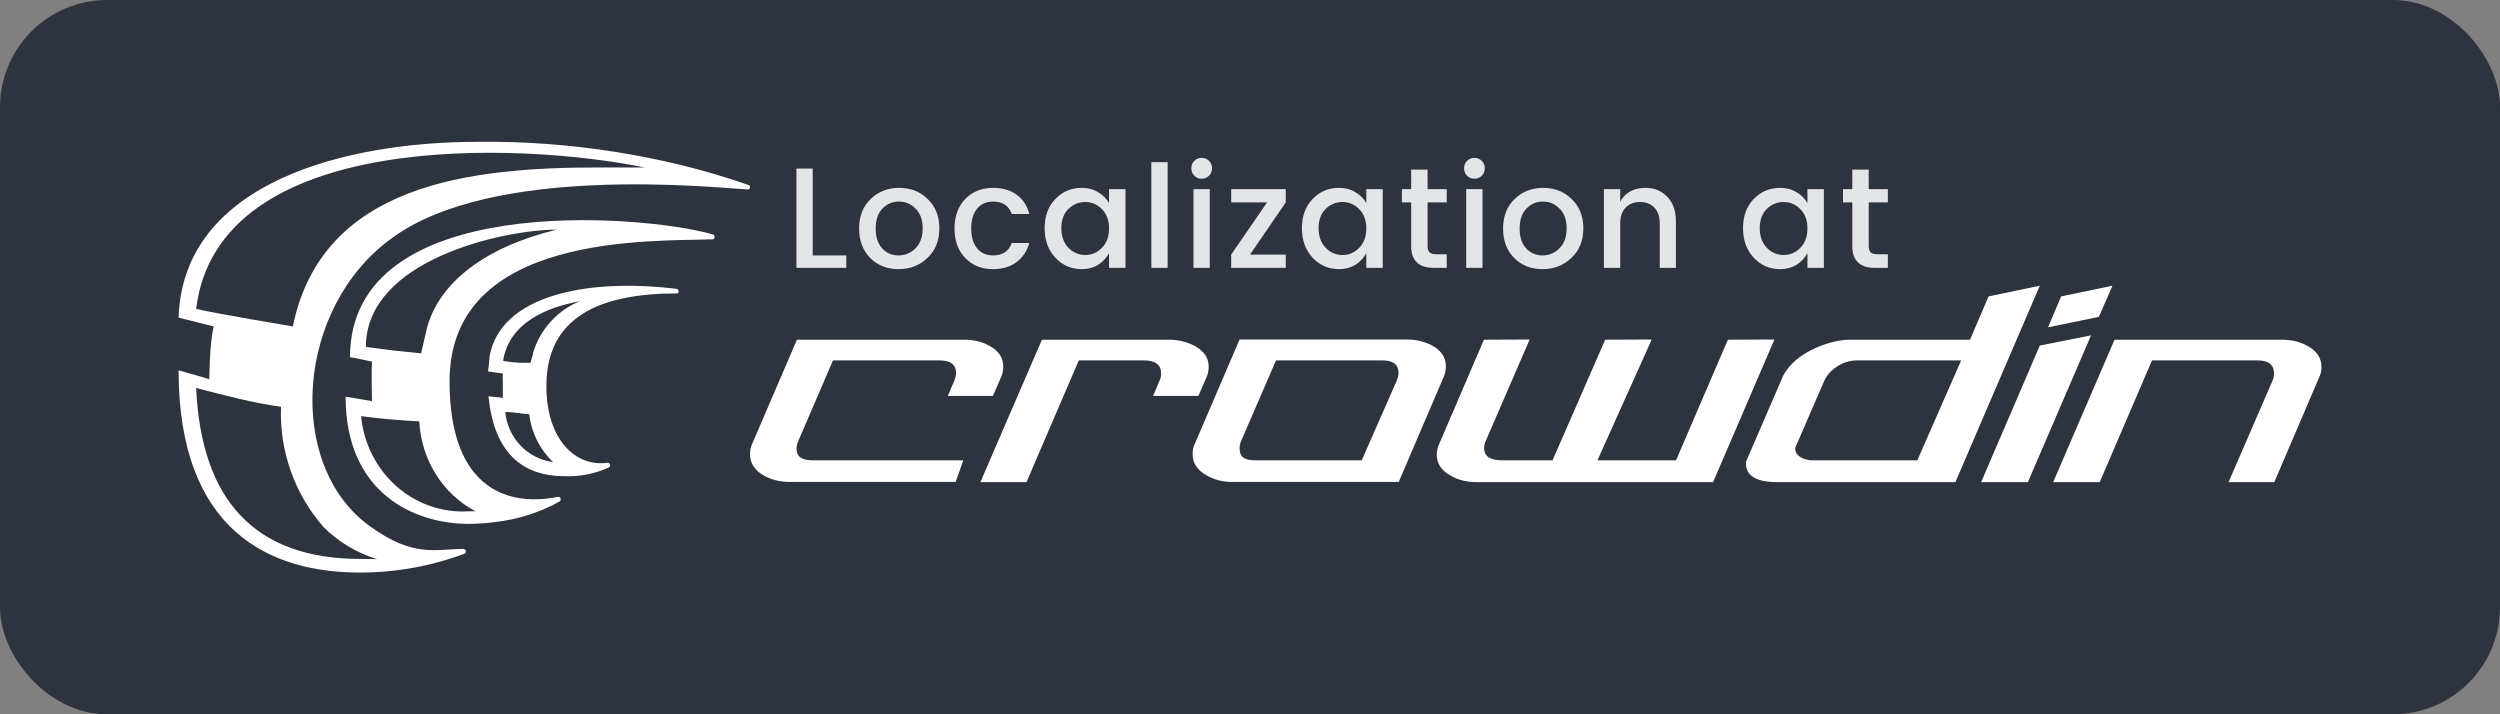 <svg width="140" height="40" viewBox="0 0 140 40" fill="none" xmlns="http://www.w3.org/2000/svg">
<rect x="0" y="0" width="140" height="40" fill="#808080" stroke="none"/>
<rect x="0.5" y="0.5" width="139" height="39" rx="5.5" fill="#2E3340" stroke="#2E3340"/>
<g opacity="0.87">
<path d="M44.6 9.44H45.512V14.304H47.392V15H44.6V9.44Z" fill="white"/>
<path d="M51.269 13.904C51.535 13.637 51.669 13.267 51.669 12.792C51.669 12.317 51.538 11.949 51.277 11.688C51.021 11.421 50.709 11.288 50.341 11.288C49.973 11.288 49.663 11.421 49.413 11.688C49.162 11.949 49.037 12.32 49.037 12.8C49.037 13.275 49.16 13.645 49.405 13.912C49.65 14.173 49.954 14.304 50.317 14.304C50.685 14.304 51.002 14.171 51.269 13.904ZM50.317 15.072C49.677 15.072 49.149 14.864 48.733 14.448C48.317 14.027 48.109 13.477 48.109 12.8C48.109 12.117 48.322 11.568 48.749 11.152C49.181 10.731 49.717 10.52 50.357 10.52C50.997 10.52 51.53 10.731 51.957 11.152C52.389 11.568 52.605 12.115 52.605 12.792C52.605 13.469 52.383 14.019 51.941 14.44C51.504 14.861 50.962 15.072 50.317 15.072Z" fill="white"/>
<path d="M55.612 15.072C54.972 15.072 54.452 14.864 54.052 14.448C53.652 14.032 53.452 13.483 53.452 12.8C53.452 12.112 53.652 11.56 54.052 11.144C54.458 10.728 54.978 10.52 55.612 10.52C56.146 10.52 56.586 10.648 56.932 10.904C57.284 11.155 57.522 11.515 57.644 11.984H56.66C56.495 11.52 56.146 11.288 55.612 11.288C55.239 11.288 54.94 11.421 54.716 11.688C54.498 11.949 54.388 12.317 54.388 12.792C54.388 13.267 54.498 13.637 54.716 13.904C54.94 14.171 55.239 14.304 55.612 14.304C56.14 14.304 56.49 14.072 56.66 13.608H57.644C57.516 14.056 57.276 14.413 56.924 14.68C56.572 14.941 56.135 15.072 55.612 15.072Z" fill="white"/>
<path d="M61.707 13.88C61.974 13.608 62.107 13.245 62.107 12.792C62.107 12.339 61.974 11.979 61.707 11.712C61.446 11.445 61.134 11.312 60.771 11.312C60.409 11.312 60.094 11.443 59.827 11.704C59.566 11.965 59.435 12.323 59.435 12.776C59.435 13.229 59.566 13.595 59.827 13.872C60.094 14.144 60.409 14.28 60.771 14.28C61.134 14.28 61.446 14.147 61.707 13.88ZM60.579 15.072C59.993 15.072 59.499 14.859 59.099 14.432C58.699 14 58.499 13.451 58.499 12.784C58.499 12.112 58.697 11.568 59.091 11.152C59.491 10.731 59.987 10.52 60.579 10.52C60.926 10.52 61.23 10.6 61.491 10.76C61.758 10.915 61.963 11.12 62.107 11.376V10.592H63.027V15H62.107V14.176C61.958 14.448 61.753 14.667 61.491 14.832C61.23 14.992 60.926 15.072 60.579 15.072Z" fill="white"/>
<path d="M64.475 15V9.08H65.387V15H64.475Z" fill="white"/>
<path d="M67.874 9.424C67.874 9.589 67.819 9.728 67.707 9.84C67.594 9.952 67.456 10.008 67.29 10.008C67.13 10.008 66.995 9.952 66.882 9.84C66.77 9.728 66.715 9.589 66.715 9.424C66.715 9.259 66.77 9.12 66.882 9.008C66.995 8.896 67.13 8.84 67.29 8.84C67.456 8.84 67.594 8.896 67.707 9.008C67.819 9.12 67.874 9.259 67.874 9.424ZM66.835 15V10.592H67.746V15H66.835Z" fill="white"/>
<path d="M72.002 10.592V11.336L70.002 14.256H72.002V15H68.946V14.256L70.954 11.336H68.946V10.592H72.002Z" fill="white"/>
<path d="M76.114 13.88C76.38 13.608 76.513 13.245 76.513 12.792C76.513 12.339 76.38 11.979 76.114 11.712C75.852 11.445 75.54 11.312 75.177 11.312C74.815 11.312 74.5 11.443 74.234 11.704C73.972 11.965 73.841 12.323 73.841 12.776C73.841 13.229 73.972 13.595 74.234 13.872C74.5 14.144 74.815 14.28 75.177 14.28C75.54 14.28 75.852 14.147 76.114 13.88ZM74.986 15.072C74.399 15.072 73.906 14.859 73.505 14.432C73.106 14 72.906 13.451 72.906 12.784C72.906 12.112 73.103 11.568 73.498 11.152C73.897 10.731 74.394 10.52 74.986 10.52C75.332 10.52 75.636 10.6 75.897 10.76C76.164 10.915 76.37 11.12 76.513 11.376V10.592H77.433V15H76.513V14.176C76.364 14.448 76.159 14.667 75.897 14.832C75.636 14.992 75.332 15.072 74.986 15.072Z" fill="white"/>
<path d="M81.017 11.336H79.945V13.776C79.945 13.941 79.983 14.061 80.057 14.136C80.137 14.205 80.271 14.24 80.457 14.24H81.017V15H80.297C79.449 15 79.025 14.592 79.025 13.776V11.336H78.505V10.592H79.025V9.496H79.945V10.592H81.017V11.336Z" fill="white"/>
<path d="M83.148 9.424C83.148 9.589 83.092 9.728 82.98 9.84C82.868 9.952 82.729 10.008 82.564 10.008C82.404 10.008 82.268 9.952 82.156 9.84C82.044 9.728 81.988 9.589 81.988 9.424C81.988 9.259 82.044 9.12 82.156 9.008C82.268 8.896 82.404 8.84 82.564 8.84C82.729 8.84 82.868 8.896 82.98 9.008C83.092 9.12 83.148 9.259 83.148 9.424ZM82.108 15V10.592H83.02V15H82.108Z" fill="white"/>
<path d="M87.331 13.904C87.598 13.637 87.731 13.267 87.731 12.792C87.731 12.317 87.601 11.949 87.339 11.688C87.083 11.421 86.771 11.288 86.403 11.288C86.035 11.288 85.726 11.421 85.475 11.688C85.225 11.949 85.099 12.32 85.099 12.8C85.099 13.275 85.222 13.645 85.467 13.912C85.713 14.173 86.017 14.304 86.379 14.304C86.747 14.304 87.065 14.171 87.331 13.904ZM86.379 15.072C85.739 15.072 85.211 14.864 84.795 14.448C84.379 14.027 84.171 13.477 84.171 12.8C84.171 12.117 84.385 11.568 84.811 11.152C85.243 10.731 85.779 10.52 86.419 10.52C87.059 10.52 87.593 10.731 88.019 11.152C88.451 11.568 88.667 12.115 88.667 12.792C88.667 13.469 88.446 14.019 88.003 14.44C87.566 14.861 87.025 15.072 86.379 15.072Z" fill="white"/>
<path d="M90.731 10.592V11.288C91.024 10.776 91.493 10.52 92.139 10.52C92.635 10.52 93.043 10.685 93.363 11.016C93.688 11.347 93.851 11.808 93.851 12.4V15H92.947V12.536C92.947 12.141 92.848 11.84 92.651 11.632C92.454 11.419 92.184 11.312 91.843 11.312C91.501 11.312 91.23 11.419 91.027 11.632C90.829 11.84 90.731 12.141 90.731 12.536V15H89.819V10.592H90.731Z" fill="white"/>
<path d="M100.817 13.88C101.083 13.608 101.217 13.245 101.217 12.792C101.217 12.339 101.083 11.979 100.817 11.712C100.555 11.445 100.243 11.312 99.881 11.312C99.518 11.312 99.203 11.443 98.937 11.704C98.675 11.965 98.545 12.323 98.545 12.776C98.545 13.229 98.675 13.595 98.937 13.872C99.203 14.144 99.518 14.28 99.881 14.28C100.243 14.28 100.555 14.147 100.817 13.88ZM99.689 15.072C99.102 15.072 98.609 14.859 98.209 14.432C97.809 14 97.609 13.451 97.609 12.784C97.609 12.112 97.806 11.568 98.201 11.152C98.601 10.731 99.097 10.52 99.689 10.52C100.035 10.52 100.339 10.6 100.601 10.76C100.867 10.915 101.073 11.12 101.217 11.376V10.592H102.137V15H101.217V14.176C101.067 14.448 100.862 14.667 100.601 14.832C100.339 14.992 100.035 15.072 99.689 15.072Z" fill="white"/>
<path d="M105.72 11.336H104.648V13.776C104.648 13.941 104.686 14.061 104.76 14.136C104.84 14.205 104.974 14.24 105.16 14.24H105.72V15H105C104.152 15 103.728 14.592 103.728 13.776V11.336H103.208V10.592H103.728V9.496H104.648V10.592H105.72V11.336Z" fill="white"/>
</g>
<path d="M45.539 25.778C44.917 25.778 44.605 25.598 44.605 25.098C44.605 24.976 44.64 24.829 44.721 24.659L46.646 20.183H52.618C53.229 20.183 53.54 20.415 53.54 20.89C53.54 21.024 53.506 21.171 53.425 21.354L53.079 22.171H55.604L56.1 21.024C56.157 20.841 56.181 20.683 56.181 20.524C56.181 20.024 55.927 19.646 55.408 19.366C54.993 19.134 54.52 19.024 53.99 19.024H44.629L42.081 24.951C42.023 25.122 42 25.28 42 25.439C42 25.939 42.265 26.341 42.784 26.634C43.199 26.866 43.672 26.988 44.202 26.988H53.517L53.943 25.778H45.539ZM65.438 19.024H58.348L54.901 27H57.483L60.412 20.183H64.066C64.7 20.183 65.023 20.427 65.023 20.915C65.023 21.061 64.989 21.207 64.919 21.354L64.574 22.171H67.11L67.606 21.024C67.663 20.854 67.686 20.695 67.686 20.537C67.686 20.037 67.421 19.646 66.891 19.366C66.453 19.134 65.969 19.024 65.438 19.024ZM78.777 19.012H69.416L66.868 24.951C66.81 25.085 66.787 25.244 66.787 25.439C66.787 25.939 67.052 26.329 67.571 26.622C67.998 26.866 68.47 26.988 68.989 26.988H78.328L80.887 21.012C80.945 20.829 80.968 20.671 80.968 20.512C80.968 20.012 80.703 19.622 80.184 19.341C79.757 19.122 79.296 19.012 78.777 19.012ZM76.257 25.778H70.286C69.675 25.778 69.416 25.585 69.416 25.098C69.416 24.951 69.45 24.805 69.519 24.659L71.456 20.183H77.428C78.016 20.183 78.316 20.415 78.316 20.878C78.316 21.012 78.281 21.171 78.201 21.354L76.257 25.778ZM82.686 27H95.932L99.368 19.012L96.762 19.024L93.857 25.778H89.457L92.496 19.012L89.891 19.024L86.943 25.778H84.114C83.492 25.778 83.112 25.585 83.112 25.098C83.112 24.951 83.147 24.805 83.216 24.659L85.66 19.012L83.1 19.024L80.541 24.988C80.483 25.159 80.46 25.317 80.46 25.476C80.46 25.976 80.737 26.378 81.279 26.659C81.682 26.89 82.167 27 82.686 27ZM114.228 16L111.358 16.598L110.32 19.024H103.622C103.011 19.024 102.365 19.183 101.674 19.488C100.82 19.866 100.221 20.378 99.864 21.024L97.777 25.854C97.719 26.61 98.307 27 99.529 27H109.502L114.228 16ZM101.4 25.778C100.812 25.717 100.475 25.415 100.544 25.049L102.146 21.354C102.296 21.012 102.55 20.732 102.896 20.512C103.241 20.293 103.61 20.183 103.979 20.183H109.824L107.371 25.778H101.4ZM113.56 27L117.099 18.78L114.228 19.354L110.943 27H113.56ZM117.537 17.744L118.298 16L115.427 16.598L114.69 18.329L117.537 17.744ZM127.775 19.024H118.413L114.978 27H117.583L120.512 20.183H126.415C127.037 20.183 127.348 20.427 127.348 20.915C127.348 21.061 127.314 21.207 127.245 21.354L124.8 27H127.36L129.919 21.024C129.977 20.89 130 20.732 130 20.537C130 20.037 129.735 19.646 129.205 19.366C128.801 19.134 128.317 19.024 127.775 19.024Z" fill="white"/>
<g clip-path="url(#clip0)">
<path d="M37.887 16.175C32.736 15.551 28.046 16.596 27.421 19.922C27.421 20.05 27.346 20.687 27.334 20.802L28.159 20.916C28.146 21.082 28.146 21.248 28.159 21.414C28.159 21.72 28.159 22.013 28.159 22.28L27.358 22.191C27.684 25.632 29.522 26.614 31.448 26.665H31.585C32.444 26.704 33.301 26.538 34.086 26.18C34.115 26.167 34.139 26.144 34.153 26.114C34.166 26.085 34.17 26.052 34.163 26.02C34.155 25.989 34.137 25.961 34.112 25.941C34.087 25.922 34.055 25.912 34.023 25.913C32.248 26.168 30.597 24.638 30.597 21.617C30.597 17.794 33.511 16.43 37.925 16.43C38.025 16.443 38.037 16.201 37.887 16.175ZM28.296 23.07C28.747 23.07 29.197 23.172 29.634 23.198C29.755 24.224 30.229 25.172 30.972 25.875C30.28 25.788 29.637 25.462 29.15 24.953C28.664 24.443 28.362 23.779 28.296 23.07V23.07ZM29.859 19.731C29.859 19.859 29.759 20.088 29.709 20.317H29.122C28.807 20.303 28.494 20.269 28.184 20.215C28.188 20.186 28.188 20.156 28.184 20.126C28.572 18.074 30.56 17.22 32.485 16.863C31.866 17.111 31.308 17.498 30.854 17.994C30.399 18.49 30.06 19.084 29.859 19.731V19.731Z" fill="white"/>
<path d="M39.894 13.12C35.999 12.004 19.6 10.65 19.6 20.004C20.152 20.084 20.536 20.206 20.831 20.246C20.792 20.958 20.831 21.739 20.831 22.462L19.354 22.215C19.354 27.631 23.211 29.337 26.254 29.337C26.756 29.335 27.258 29.299 27.756 29.23C29.009 29.088 30.225 28.7 31.338 28.085C31.362 28.067 31.381 28.042 31.39 28.013C31.4 27.984 31.401 27.953 31.392 27.923C31.384 27.894 31.366 27.868 31.343 27.849C31.319 27.83 31.291 27.82 31.261 27.819C28.693 28.352 25.175 27.632 25.175 21.347C25.175 12.984 36.607 13.533 39.932 13.4C39.961 13.387 39.984 13.365 39.999 13.337C40.015 13.309 40.02 13.277 40.016 13.245C40.012 13.213 39.997 13.184 39.975 13.161C39.953 13.139 39.925 13.124 39.894 13.12ZM26.267 28.631C24.79 28.729 23.334 28.228 22.206 27.234C21.078 26.24 20.366 24.832 20.22 23.304C21.195 23.438 22.441 23.544 23.481 23.597C23.532 24.649 23.85 25.668 24.402 26.552C24.955 27.436 25.722 28.153 26.626 28.631H26.267ZM23.879 18.523C23.802 18.817 23.686 19.336 23.583 19.789L22.043 19.629L20.489 19.429C20.489 14.539 28.215 12.861 31.169 12.861C27.164 13.834 24.533 15.834 23.879 18.484V18.523Z" fill="white"/>
<path d="M41.898 10.354C37.153 8.693 31.769 7.876 26.738 7.942C19.466 7.942 10.246 10.158 10 17.788L11.969 18.281C11.723 19.265 11.723 21.235 11.723 21.235C11.723 21.235 10.6 20.895 10 20.742C10 29.768 15.163 32.062 20.132 32.062C22.139 32.068 24.13 31.711 26.008 31.008C26.037 30.994 26.061 30.971 26.076 30.942C26.09 30.913 26.094 30.88 26.086 30.848C26.078 30.817 26.06 30.789 26.034 30.77C26.008 30.75 25.976 30.74 25.944 30.741C24.398 30.741 23.172 31.249 20.719 29.472C15.955 26.057 16.543 17.171 21.997 13.299C27.617 9.212 39.765 10.481 41.847 10.608C41.864 10.611 41.881 10.611 41.898 10.608C41.914 10.605 41.93 10.598 41.944 10.589C41.959 10.579 41.971 10.567 41.98 10.553C41.99 10.539 41.997 10.523 42 10.506C42.003 10.49 42.003 10.473 42 10.456C41.997 10.439 41.99 10.423 41.981 10.409C41.971 10.395 41.959 10.383 41.945 10.373C41.931 10.364 41.915 10.357 41.898 10.354ZM20.183 31.3C14.282 31.3 11.266 28.023 10.985 21.727C12.587 22.14 14.098 22.552 15.738 22.782C15.639 25.249 16.494 27.661 18.126 29.523C18.961 30.352 19.987 30.966 21.115 31.312L20.183 31.3ZM33.557 9.377C26.365 9.377 18.033 10.268 16.4 18.281C16.4 18.281 11.969 17.542 10.985 17.296C12.215 7.204 29.2 7.965 36.092 9.377H33.557Z" fill="white"/>
</g>
<defs>
<clipPath id="clip0">
<path d="M10 4H42V36H10V4Z" fill="white"/>
</clipPath>
</defs>
</svg>
